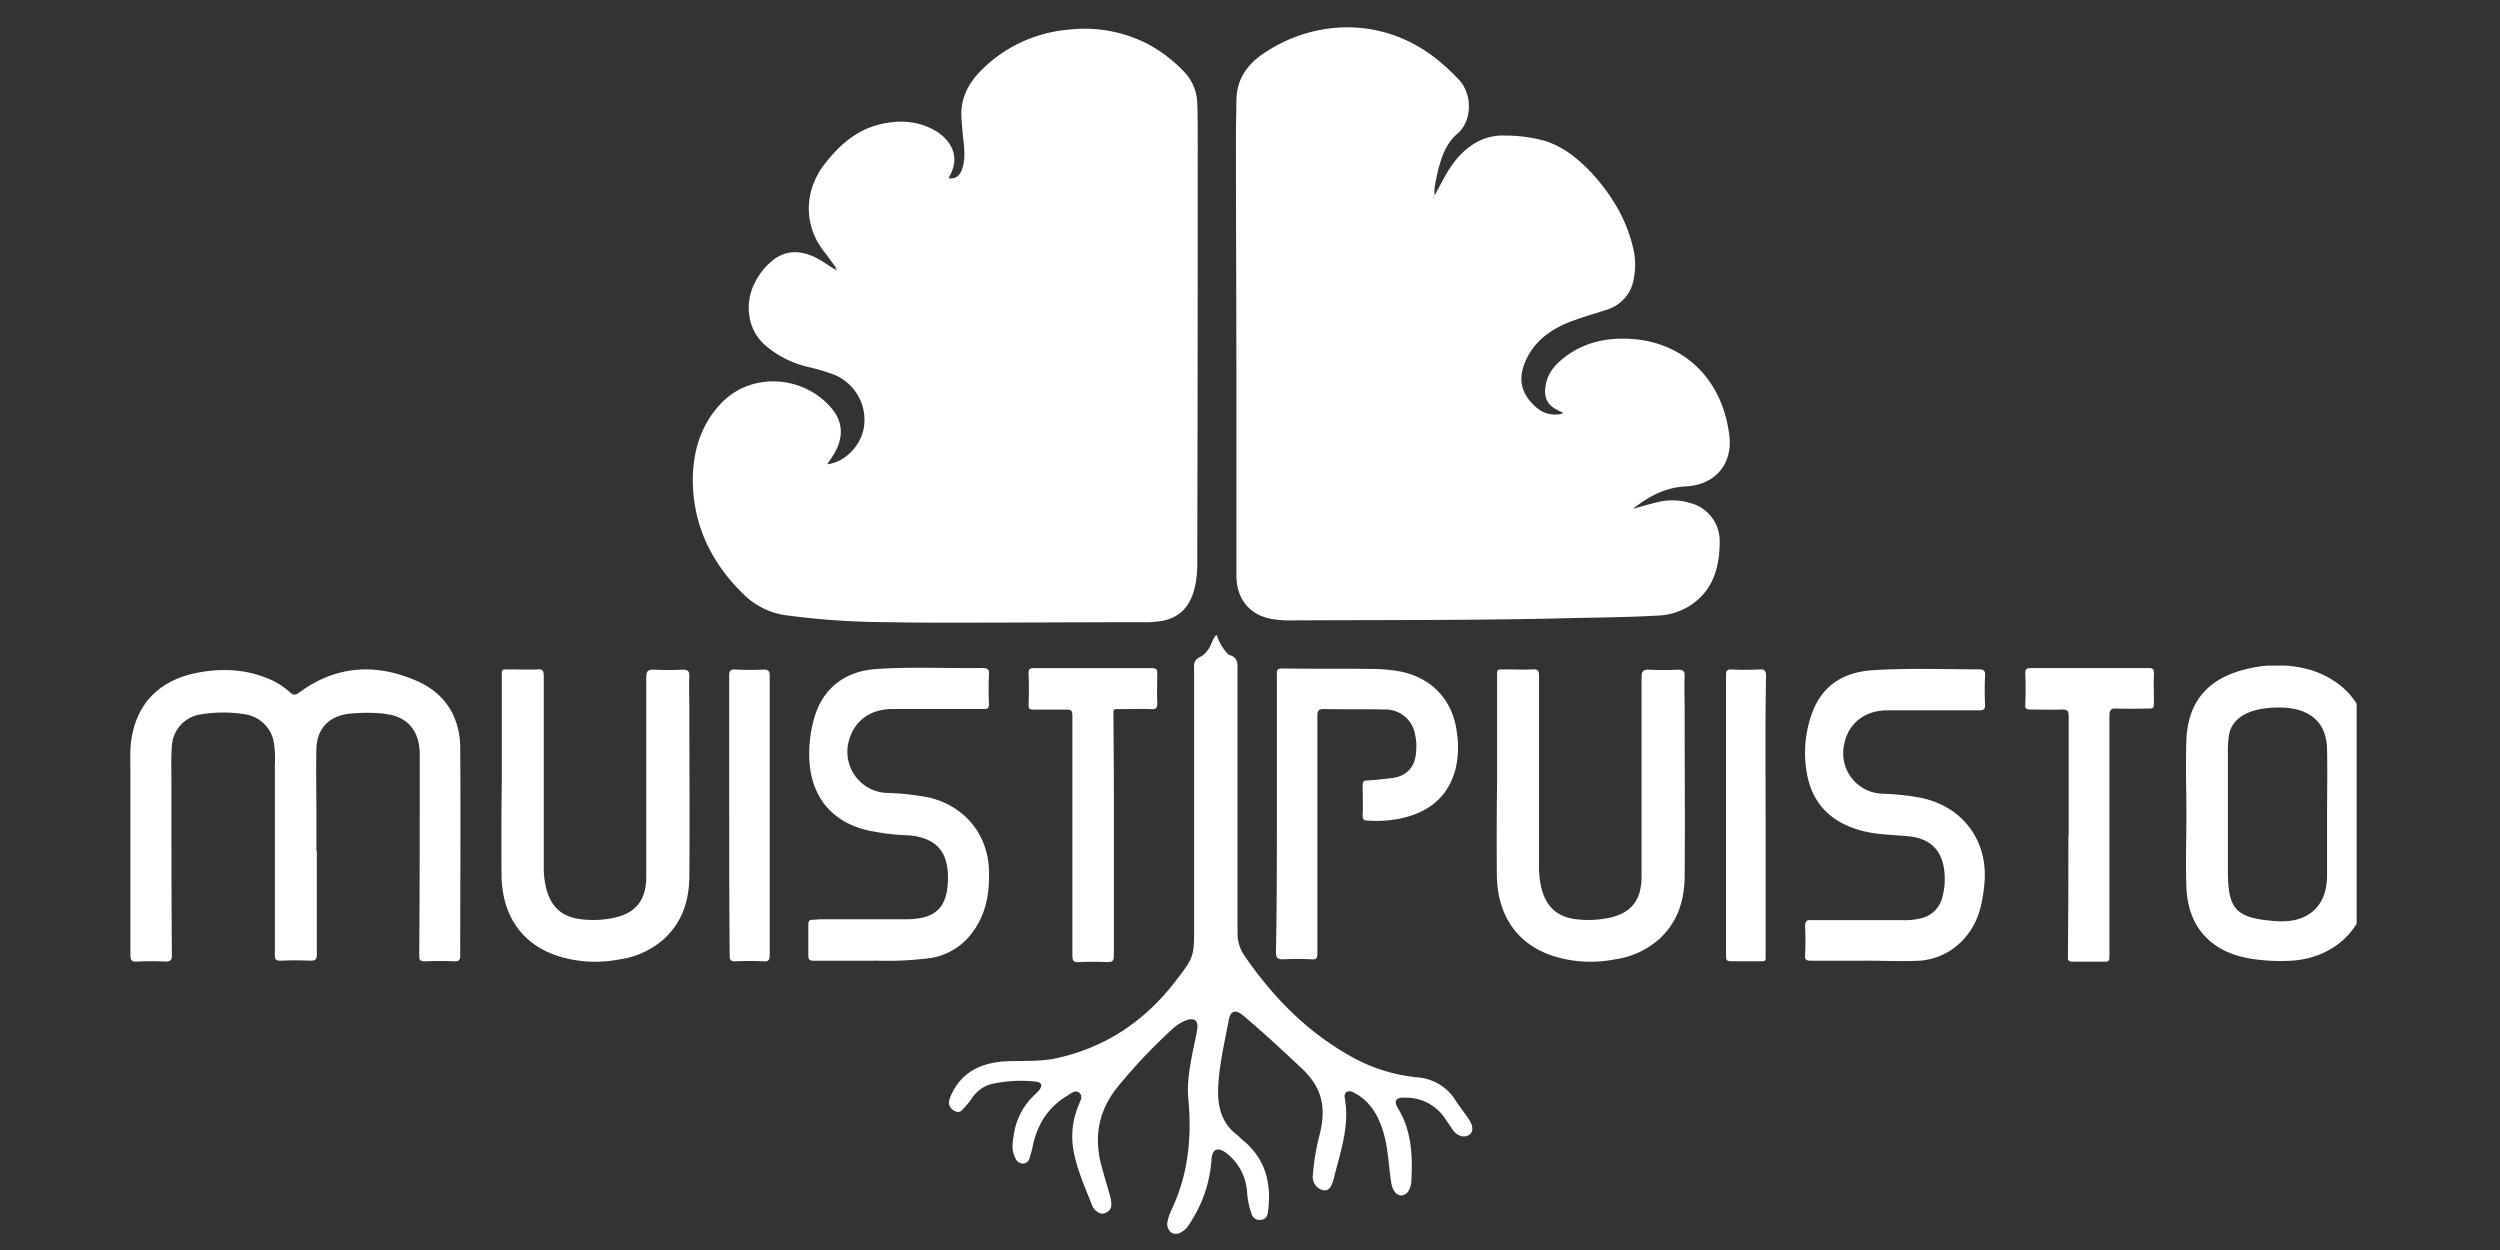 <svg id="图层_1" data-name="图层 1" xmlns="http://www.w3.org/2000/svg" xmlns:xlink="http://www.w3.org/1999/xlink" viewBox="0 0 640 320"><rect x="0" y="0" width="640" height="320" fill="#333333" stroke="none"/><defs><style>.cls-1,.cls-5{fill:none;}.cls-2{fill:#fff;}.cls-3{clip-path:url(#clip-path);}.cls-4{clip-path:url(#clip-path-2);}.cls-5{fill-rule:evenodd;}</style><clipPath id="clip-path"><rect class="cls-1" x="33.4" y="170.4" width="572.57" height="75.9"/></clipPath><clipPath id="clip-path-2"><rect class="cls-1" x="33.4" y="169.49" width="569.9" height="80.37"/></clipPath></defs><title>logo</title><path class="cls-2" d="M214,68.51c-1.1-1.47-2.07-2.93-3.17-4.27-5.61-7.32-4.64-16.35.73-22.82,3.54-4.4,7.69-8.06,13.42-9.52,4.88-1.22,9.76-1.1,14.28,1.46,3.66,2.08,6.83,6.23,3.91,11.59a1.73,1.73,0,0,0-.24.73c1.71.12,2.81-.61,3.42-2.56.85-2.57.49-5.13.24-7.69-.24-2-.37-3.79-.49-5.74-.12-4.64,1.83-8.42,5.13-11.72A35.69,35.69,0,0,1,273.43,7.61a35.31,35.31,0,0,1,20.87,3.9,37.35,37.35,0,0,1,9.15,7.2,12.19,12.19,0,0,1,3.05,7.69c.12,3.78.12,7.56.12,11.22q0,53.27-.12,106.53a25.87,25.87,0,0,1-.61,6.1c-1.22,5.49-4.52,8.54-10.13,8.91a17.62,17.62,0,0,1-2.56.12c-16.23,0-32.46.12-48.69.12-5.61,0-11.23,0-16.72-.12a200.31,200.31,0,0,1-27-1.83,19.22,19.22,0,0,1-10.37-5.24c-8.42-8.18-13.18-18.06-13.06-29.9.12-7.08,2.2-13.79,7.2-19,7.81-8.3,21.36-7.2,28.43,1.34,3.05,3.66,2.93,7.93.12,12.2-.37.61-.85,1.22-1.34,2,4.52-.49,8.66-4.76,9.4-9.52A12.49,12.49,0,0,0,213,95.72a54.52,54.52,0,0,0-6.35-1.83,25.74,25.74,0,0,1-10.74-5.49c-4.88-4.27-5-10.86-3.05-15.25a17.41,17.41,0,0,1,4.76-6.34c3.05-2.57,6.47-2.81,10.13-1.34,2.2.86,4,2.32,6.1,3.54a1.21,1.21,0,0,1,.37.12.71.71,0,0,0-.24-.61"/><path class="cls-2" d="M367.27,50.08c.61-1.22,1.34-2.56,2-3.78,1.83-3.42,3.91-6.59,7.2-8.91a13.86,13.86,0,0,1,9-2.68,37.32,37.32,0,0,1,10.37,1.46c4.64,1.59,8.18,4.52,11.47,7.93,5.25,5.74,9.15,12.08,10.86,19.77a17.85,17.85,0,0,1,.12,7.2,9.89,9.89,0,0,1-6.83,8.18c-2.56.85-5.25,1.58-7.93,2.56-5.13,1.71-9.76,4.52-12.33,9.28-2.93,5.37-2.07,9.64,2.2,13.3a7.26,7.26,0,0,0,6.71,1.46c-.24-.49-.73-.49-1.1-.73-2.93-1.34-3.91-3.42-3.3-6.59.61-3.42,2.81-5.61,5.49-7.57,5.13-3.66,11-4.63,17.08-4.15,12.69,1.1,22.58,10,24.41,24.53,1,7.44-3.66,12.81-11.1,13.18-5,.24-9.27,2.32-13.55,5.74,2.56-.73,4.76-1.34,6.83-1.83a15.93,15.93,0,0,1,7.93.37,10,10,0,0,1,7.44,9.76c0,6.22-1.46,12-6.71,15.86a16.42,16.42,0,0,1-9.4,3.18c-8.66.49-17.33.49-26,.73-22.33.49-44.79.37-67.12.49a27.61,27.61,0,0,1-5.49-.37c-5.61-1-9-5.13-9-11.11V99.75c0-21.72-.12-43.56-.12-65.41,0-2.81.12-5.62.12-8.42,0-5,2.2-8.79,6.22-11.72,13.18-9.4,31.73-10.37,46,1.71a52.34,52.34,0,0,1,4.64,4.39c3.66,3.79,3.54,10.74-.37,14-2.81,2.44-4,5.86-4.88,9.4-.49,2.32-1.1,4.27-.85,6.34m-.24.49h0c-.12,0-.24,0-.24.12a.12.12,0,0,0,.12.12c0-.12.12-.12.12-.25"/><path class="cls-2" d="M311.51,162.59a12,12,0,0,0,2.44,4.39c.24.25.49.61.85.73,2.2.61,2,2.32,2,4v67.12a10.23,10.23,0,0,0,1.71,5.73c7.44,10.86,16.47,20,28.19,26.36a43.41,43.41,0,0,0,16.11,4.88,12.64,12.64,0,0,1,9.88,6c1.1,1.71,2.32,3.17,3.42,4.88s1.1,3.18-.12,3.91-2.81.24-3.9-1.1c-.73-1-1.34-2-2-2.93A12,12,0,0,0,359.71,281c-2.44-.12-3.05.85-1.71,2.93,3.42,5.73,3.66,12.08,3.29,18.55v.36c-.37,2.08-1.22,3.05-2.44,3.18s-2.32-1.1-2.68-3.18c-.61-3.78-.73-7.56-1.59-11.35-1.1-4.51-2.93-8.66-7-11.23-.49-.24-.85-.49-1.34-.73-1.22-.49-2.2.12-2,1.47,1.34,7.2-1.1,13.91-2.81,20.75,0,.12-.12.36-.12.49-.61,2-1.34,2.69-2.68,2.44a3.51,3.51,0,0,1-2.56-3.66,59.35,59.35,0,0,1,1.71-10.37c1.22-4.76,1.34-9.28-1.46-13.55a20.71,20.71,0,0,0-3.42-3.91c-4.64-4.39-9.27-8.66-14.16-12.81-.24-.25-.49-.37-.73-.61-1.83-1.34-2.93-1-3.42,1.22-1,5.37-2.32,10.86-2.68,16.35-.37,5,.37,9.89,4.76,13.18.49.36,1,1,1.46,1.34,5.86,4.76,7.44,11.11,6.47,18.31-.12,1-.37,1.83-1.59,2.07a2.11,2.11,0,0,1-2.56-1.34,20.86,20.86,0,0,1-1.22-6.1A13.72,13.72,0,0,0,313.7,295c-2-1.34-3.29-.85-3.54,1.59a33.53,33.53,0,0,1-5.74,16.84,5,5,0,0,1-2,2,2.42,2.42,0,0,1-2.56.12,2.81,2.81,0,0,1-1-2.69,12.74,12.74,0,0,1,1-3.05c4.27-8.91,5.25-18.31,4.39-28.07-.49-4.52.37-8.79,1.22-13.18.37-1.71.73-3.3,1-5,.37-2.32-.73-3.17-2.93-2.32a11.55,11.55,0,0,0-3.29,2.08,141.94,141.94,0,0,0-14.4,15.25c-4.76,6.1-5.86,12.81-3.78,20.26l2.2,7.69a9.42,9.42,0,0,1,.24,1.83,2.13,2.13,0,0,1-1.34,2.07,2,2,0,0,1-2.32-.24,3.6,3.6,0,0,1-1.22-1.47c-1.71-4.39-3.66-8.66-4.64-13.3a20.61,20.61,0,0,1,1.22-12.69c.37-1,1.1-2.07.12-2.93s-2,0-2.93.61c-5,2.93-7.81,7.32-9,12.93a30.62,30.62,0,0,1-.85,3.18,1.72,1.72,0,0,1-1.71,1.34,2,2,0,0,1-1.83-1.22c-1.1-2-.85-4-.49-6a17.18,17.18,0,0,1,5.37-10.37l.85-.85c1.34-1.47,1.1-2.44-1-2.56a34.56,34.56,0,0,0-11.23.73,8.89,8.89,0,0,0-4.76,3.66,19.06,19.06,0,0,1-2,2.44c-.61.73-1.22,1.34-2.32.73a2.39,2.39,0,0,1-1.46-2.68,11.46,11.46,0,0,1,.73-1.83c2.68-5.49,7.32-7.69,13.3-8.18,4.39-.24,8.79.12,13.06-.73,12.69-2.69,22.82-9.4,30.75-19.65,5-6.47,4.88-6.47,4.88-14.64V170.89a2.46,2.46,0,0,1,1.46-2.68c1.83-.86,2.68-2.69,3.42-4.52.37-.49.37-.86.85-1.1"/><path class="cls-2" d="M214,68.51c.12.12.24.24.12.36a1.23,1.23,0,0,0-.37-.12l.24-.24"/><path class="cls-2" d="M367,50.57c0,.12-.12.12-.12.25l-.12-.12c0-.12.12-.12.24-.12h0"/><g class="cls-3"><g class="cls-4"><path class="cls-2" d="M81.11,217.87v26.36c0,1.46-.37,1.71-1.71,1.71-2.44-.12-5-.12-7.57,0-1.1,0-1.46-.25-1.46-1.34V195.91a29.65,29.65,0,0,0-.24-5.73,8.8,8.8,0,0,0-7.44-7.32,33.92,33.92,0,0,0-11.1,0A8.62,8.62,0,0,0,44,191c-.24,2.93-.12,5.74-.12,8.67,0,14.89,0,29.9.12,44.78,0,1.22-.24,1.71-1.59,1.71a71.27,71.27,0,0,0-7.2,0c-1.46.12-1.83-.24-1.83-1.83V197.86c0-2.57-.12-5,.12-7.57,1.1-9.52,6.59-15.62,15.86-17.82,6.59-1.47,13.18-1.34,19.52,1.34a19,19,0,0,1,5.37,3.42c.85.85,1.46.73,2.44,0,9.64-7.08,20-7.45,30.51-2.69,7.08,3.3,10.62,9.4,10.62,17.09.12,17.7,0,35.27,0,53,0,1-.24,1.47-1.34,1.47q-3.84-.18-7.69,0c-1.34,0-1.46-.37-1.46-1.59.12-17.09.12-34.29.12-51.37,0-5.49-2.56-9-7.32-10.13l-2.2-.36a44.42,44.42,0,0,0-9,.12c-4.88.73-7.81,3.91-7.93,8.91-.12,5.62,0,11.23,0,16.72v9.52"/></g><g class="cls-4"><path class="cls-2" d="M128.46,199.93v-26c0-3.05-.24-2.44,2.44-2.56,2.2,0,4.39.12,6.59,0,1.46-.12,1.71.37,1.71,1.71v48.44a23.29,23.29,0,0,0,.61,5.86c1.22,4.76,4,7.32,8.79,7.93a25.55,25.55,0,0,0,8.05-.25c6-1.1,8.79-4.51,8.79-10.62v-51c0-1.58.37-2.07,2-2q3.66.18,7.32,0c1.22,0,1.71.25,1.71,1.59-.12,3.05,0,6.1,0,9,0,14,.12,28.07,0,42.1,0,6.22-1.71,11.84-6.47,16.23a21.56,21.56,0,0,1-11.47,5.25,31.81,31.81,0,0,1-14.4-.49c-10-2.68-15.62-10.25-15.74-21.11C128.34,216.16,128.34,208,128.46,199.93Z"/></g><g class="cls-4"><path class="cls-2" d="M223.89,245.94H208.27c-1.1,0-1.34-.37-1.34-1.34v-7.69c0-1,.12-1.46,1.22-1.46.61,0,1.34-.12,2.07-.12h21.72c7.69,0,10.74-3.05,10.74-10.74,0-6.71-3.17-10.13-10-10.74a58.41,58.41,0,0,1-10.25-1.22c-9.52-2.07-14.89-8.78-15.25-18.43a32.88,32.88,0,0,1,1.1-9.76c2-7.93,7.81-12.69,16.23-13.18,9-.61,18.18-.12,27.21-.25,1.1,0,1.59.49,1.46,1.59-.12,2.56-.12,5,0,7.57,0,1.22-.37,1.34-1.46,1.34H228.4c-5.61,0-9.76,3.05-11.1,8.18a10.52,10.52,0,0,0,9.76,13.3,66.17,66.17,0,0,1,11,1.22c9.15,2.32,15,9.64,15.13,19,.12,5.37-.73,10.62-4,15.13a16.42,16.42,0,0,1-12.33,7.08,84.46,84.46,0,0,1-12.94.49"/></g><g class="cls-4"><path class="cls-2" d="M477.35,245.94H463.56c-1.1,0-1.59-.25-1.46-1.47q.18-3.66,0-7.32c0-1.34.49-1.71,1.59-1.59h23.19a17.76,17.76,0,0,0,4.39-.37,7.39,7.39,0,0,0,6.1-6,17.86,17.86,0,0,0,.37-6.22c-.61-5.49-3.78-8.42-9.4-8.91-4-.37-8.05-.37-12-1.47-7.93-2.19-12.69-7.2-13.91-15.38a29.66,29.66,0,0,1,1.83-15.62c2.81-6.59,8.18-9.52,15-10,9.15-.61,18.3-.24,27.46-.24,1.1,0,1.59.49,1.46,1.59-.12,2.56-.12,5,0,7.56,0,1.1-.37,1.34-1.46,1.34H483.2c-5.86,0-10.13,3.41-11.1,8.78a10.35,10.35,0,0,0,9.64,12.57,64.46,64.46,0,0,1,9.76,1c11.1,2.2,17.69,11.23,16.47,22.45-.49,4.76-1.46,9.28-4.64,13.06a16.77,16.77,0,0,1-11.84,6.23c-4.52.24-9.4,0-14.16,0"/></g><g class="cls-4"><path class="cls-2" d="M326.88,208.6V172.72c0-1-.12-1.59,1.34-1.59,7.44.12,14.77,0,22.21.12a42.07,42.07,0,0,1,7.81.61c8.42,1.58,13.91,7.56,14.77,16.11a23.7,23.7,0,0,1-.49,9.28c-2.07,7.2-7.2,10.86-14.16,12.32a31.38,31.38,0,0,1-8.3.49c-1,0-1.22-.36-1.22-1.34.12-2.56,0-5.13,0-7.69,0-.86.24-1.22,1.1-1.22,2.07-.12,4.27-.37,6.35-.61,3.78-.49,6-2.81,6.22-6.71a13.32,13.32,0,0,0-.24-4.39,7.67,7.67,0,0,0-7.81-6.47c-5.13-.12-10.37,0-15.5-.12-1.34,0-1.71.37-1.71,1.71v60.89c0,1.1-.24,1.59-1.46,1.47q-3.66-.18-7.32,0c-1.34,0-1.83-.24-1.83-1.83.24-11.47.24-23.31.24-35.14"/></g><g class="cls-4"><path class="cls-2" d="M285.15,213.84v30.88c0,1.22-.37,1.58-1.59,1.58q-3.66-.18-7.32,0c-1.46.12-1.71-.36-1.71-1.71V183c0-1-.37-1.34-1.34-1.34h-8.66c-1,0-1.22-.24-1.22-1.22.12-2.68.12-5.49,0-8.18,0-1,.37-1.22,1.22-1.22h30.39c1.1,0,1.46.37,1.34,1.47,0,2.56-.12,5,0,7.57,0,1.1-.24,1.46-1.34,1.46-2.56-.12-5.25,0-7.81,0-2.32,0-2.07-.24-2.07,2,.12,10.13.12,20.26.12,30.38"/></g><g class="cls-4"><path class="cls-2" d="M529.58,213.84V183.34c0-1.22-.24-1.71-1.59-1.71-2.68.12-5.49,0-8.18,0-1,0-1.46-.12-1.34-1.22q.18-4,0-8.05c0-1.1.37-1.34,1.34-1.34h30.26c1,0,1.34.25,1.34,1.34-.12,2.56,0,5.24,0,7.81,0,1-.24,1.22-1.22,1.22-2.68,0-5.49.12-8.18,0-1.46-.12-2,.24-2,1.83v61.87c0,.86-.24,1.1-1.1,1.1h-8.42c-1.34,0-1.1-.85-1.1-1.59.12-10.13.12-20.38.12-30.75"/></g><g class="cls-4"><path class="cls-2" d="M186.67,208.47V173c0-1.34.37-1.71,1.71-1.59a68.88,68.88,0,0,0,7.08,0c1.22,0,1.59.37,1.59,1.59v71.39c0,1.46-.37,1.83-1.71,1.71a68.88,68.88,0,0,0-7.08,0c-1.22,0-1.46-.37-1.46-1.47-.12-12.08-.12-24-.12-36.12"/></g><g class="cls-4"><path class="cls-2" d="M452,208.84V244c0,2.32.24,2.08-2.07,2.08h-6c-2.07,0-2.07,0-2.07-2.08V172.84c0-1.1.24-1.46,1.34-1.46a68.87,68.87,0,0,0,7.08,0c1.46-.12,1.83.24,1.83,1.83-.24,11.84-.12,23.67-.12,35.63"/></g><g class="cls-4"><path class="cls-2" d="M383.26,199.93v-26c0-3.05-.24-2.44,2.44-2.56,2.2,0,4.39.12,6.59,0,1.46-.12,1.71.37,1.71,1.71v48.44a23.28,23.28,0,0,0,.61,5.86c1.22,4.76,4,7.32,8.79,7.93a25.56,25.56,0,0,0,8.05-.25c6-1.1,8.79-4.51,8.79-10.62v-51c0-1.58.37-2.07,2-2q3.66.18,7.32,0c1.22,0,1.71.25,1.71,1.59-.12,3.05,0,6.1,0,9,0,14,.12,28.07,0,42.1,0,6.22-1.71,11.84-6.47,16.23a21.56,21.56,0,0,1-11.47,5.25,31.81,31.81,0,0,1-14.4-.49c-10-2.68-15.62-10.25-15.74-21.11C383.14,216.16,383.14,208,383.26,199.93Z"/></g><g class="cls-4"><path class="cls-2" d="M559.72,208.35c0-6.34-.24-12.57,0-18.92.37-9.88,5.61-15.86,15.5-18.18a31.81,31.81,0,0,1,16.23.24c8.3,2.56,14.16,8.91,14.52,17.33v38.56c-.37,10.37-8.54,17.82-19.16,18.55a49.27,49.27,0,0,1-11.23-.61c-9.88-1.83-15.5-8.3-15.86-18.18-.24-6.23,0-12.45,0-18.79m10.86-19.89a26.52,26.52,0,0,0-.24,4.39V223c0,9.89,2.07,12.08,12.33,12.81,8.18.61,13.06-3.79,13.06-11.72V208.35c0-5.37.12-10.86,0-16.23,0-10.25-8.79-11-12.2-11-9.64,0-12.57,4-12.94,7.32"/></g></g><polyline class="cls-5" points="33.4 315.62 605.97 315.62 605.97 7.25"/></svg>